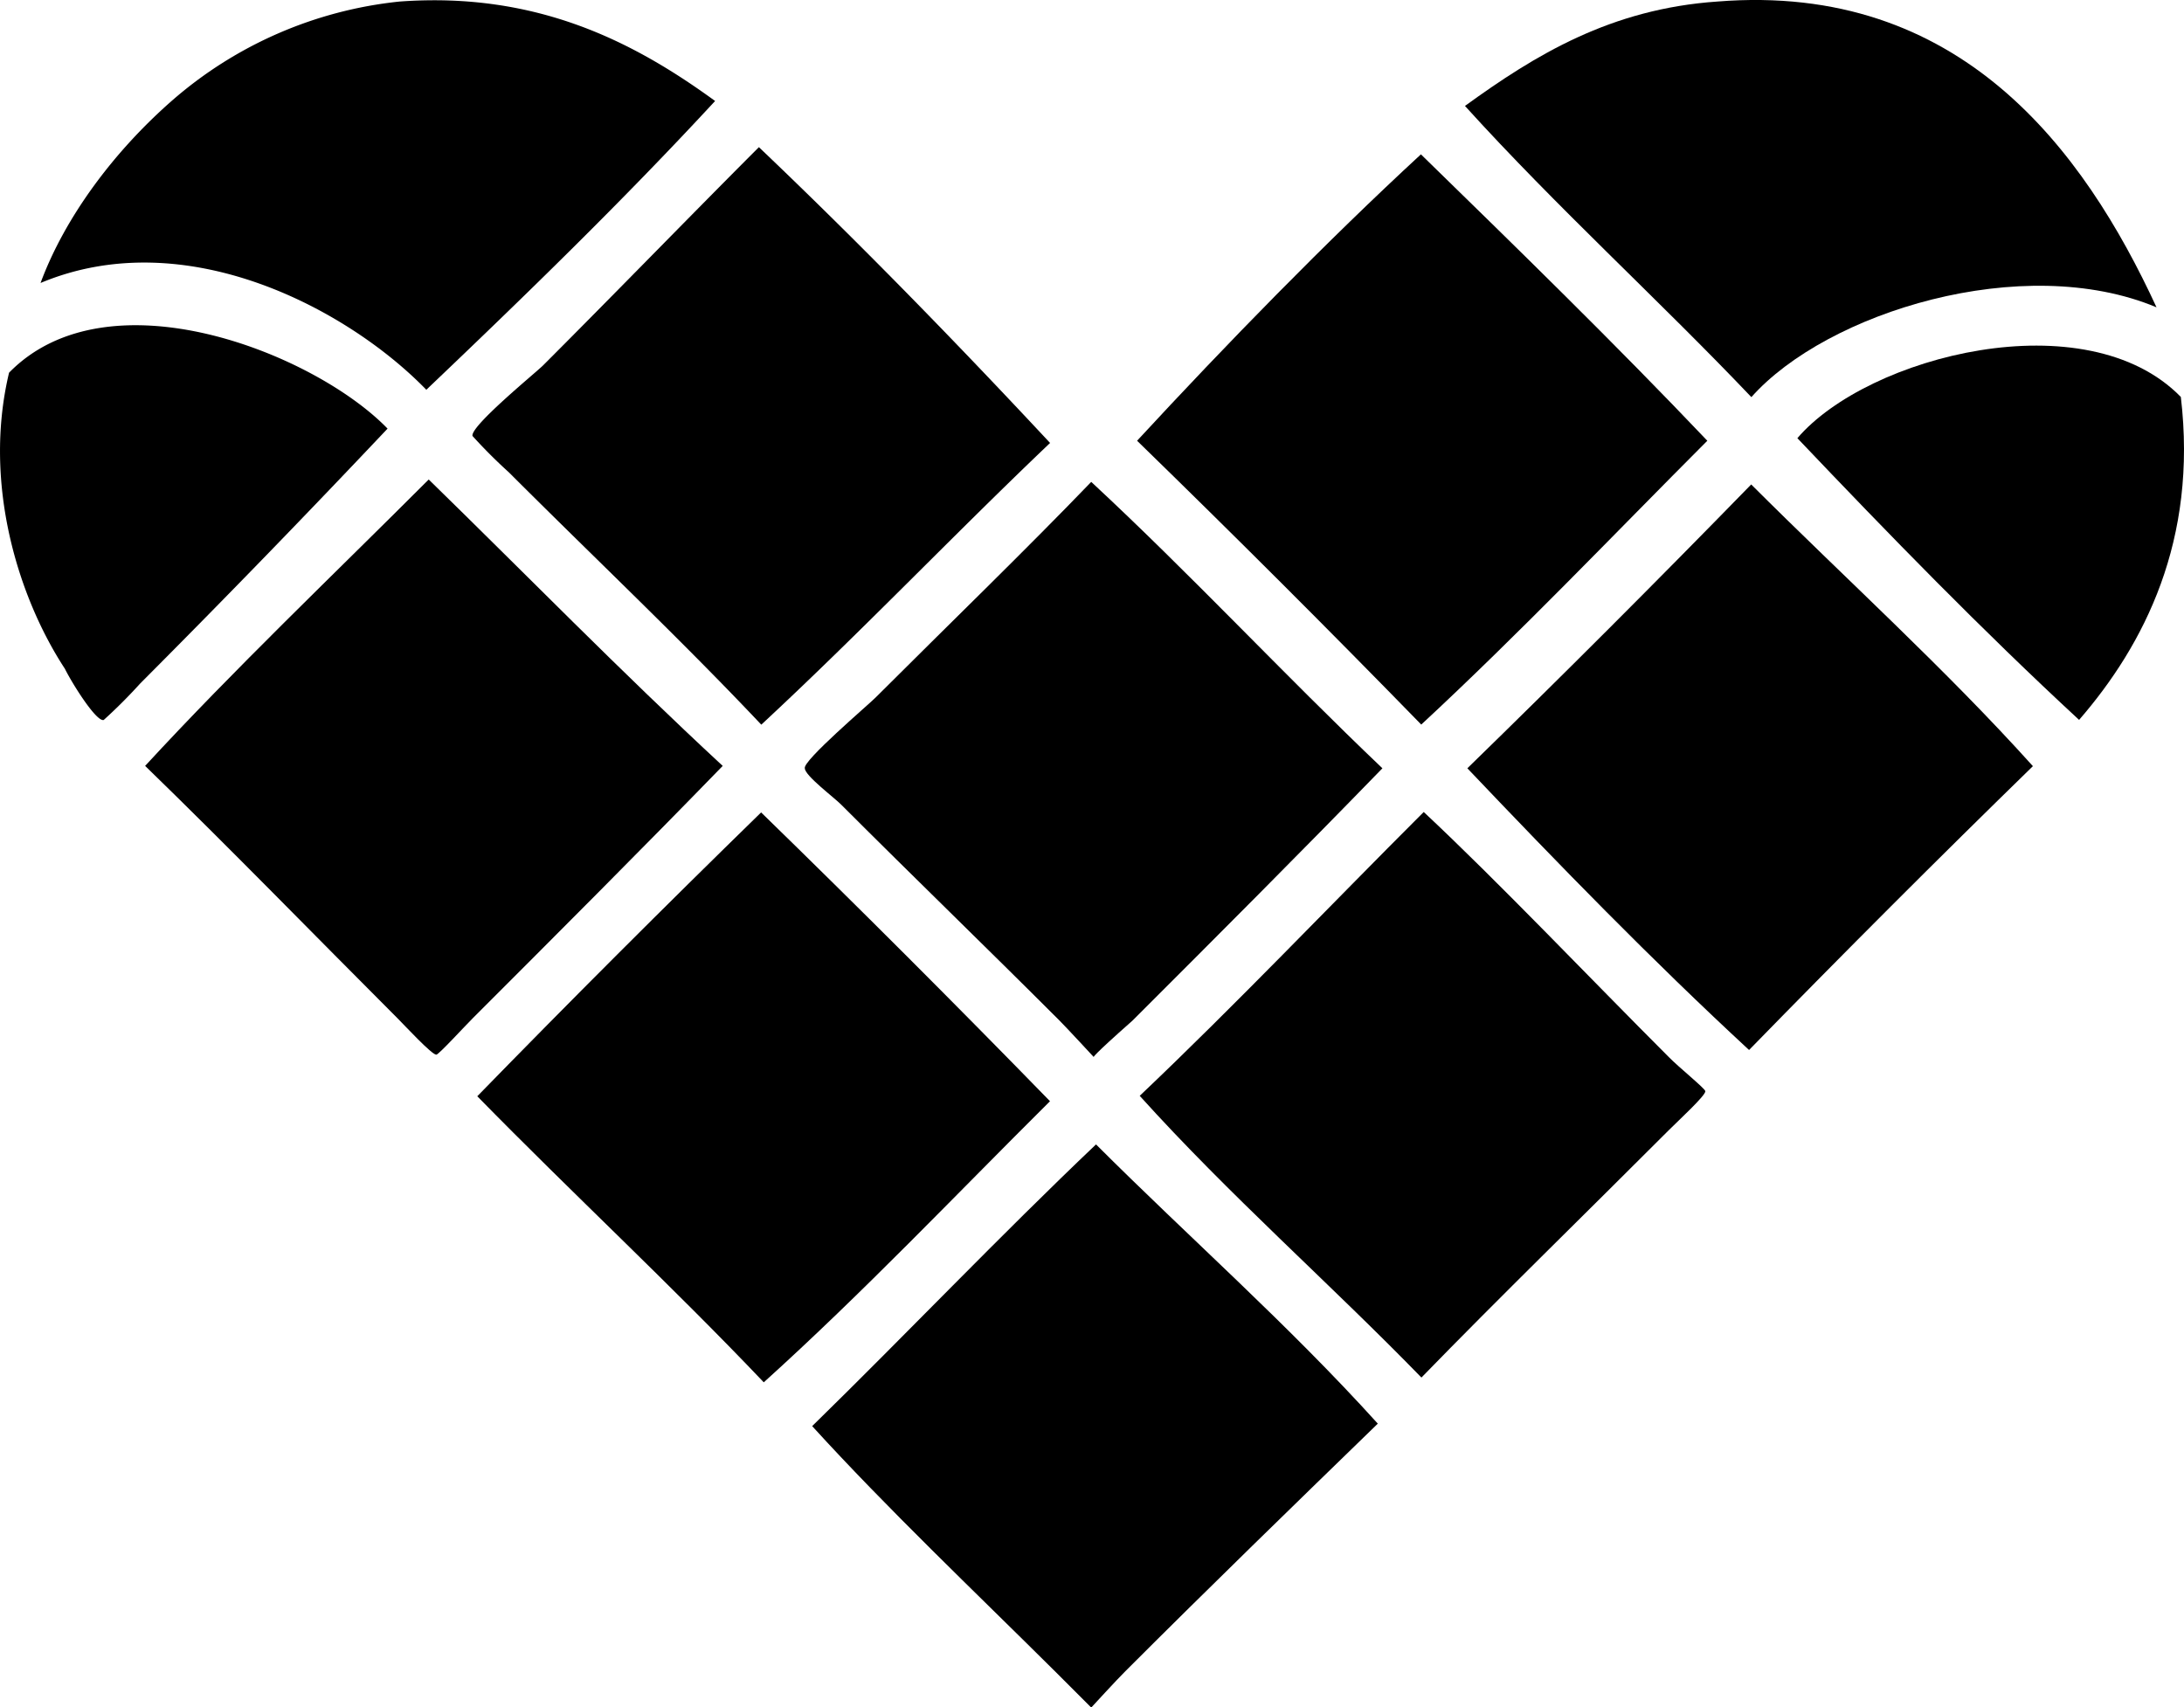 <svg xmlns="http://www.w3.org/2000/svg" viewBox="0 0 255.84 200"><title>Asset 6</title><g id="Layer_2" data-name="Layer 2"><g id="HKI_hearts"><path d="M49.94,45.66C61.59,34.57,73,23.48,83.77,11.83,74.38,5,63-1,46.82.18A48,48,0,0,0,20.1,11.83c-6.83,6-12.51,13.65-15.35,21.32C21.8,26,40.84,36.27,49.94,45.66Z"/><path d="M205.16,46.52C214,36.57,237,29.46,252.62,36,244.09,17.52,229.6-2.1,201.18.18c-12.51.86-21.32,6.25-29.57,12.23C182.42,24.34,194.35,35.15,205.16,46.52Z"/><path d="M55.35,51.07a60.13,60.13,0,0,0,4.26,4.26c9.95,9.95,20.18,19.61,29.57,29.56,11.65-10.81,22.46-22.18,33.83-33C111.92,40,100.55,28.33,88.9,17.24c-7.67,7.67-17.06,17.34-25.3,25.58C62.73,43.68,55.07,49.93,55.35,51.07Z"/><path d="M166.49,84.88C178.14,74.07,188.95,62.7,200,51.63c-10.81-11.37-22.18-22.46-33.55-33.55-11.09,10.23-22.74,22.18-33.25,33.55Q150.29,68.26,166.49,84.88Z"/><path d="M1.06,43.66C-2.06,56.74,2.2,70.1,7.6,78.34c.85,1.72,3.69,6.26,4.55,6a60.21,60.21,0,0,0,4.26-4.26C26.64,69.82,36,60.16,45.4,50.21,36.87,41.4,12.71,31.73,1.06,43.66Z"/><path d="M255.47,46.5c-11.09-11.37-36.67-4.82-44.92,4.83,10.81,11.37,21.6,22.46,33,33C251.2,75.51,257.45,63.28,255.47,46.5Z"/><path d="M50.22,56.17C39.14,67.26,27.48,78.35,17,89.72c9.67,9.38,19.9,19.9,29.57,29.57.86.86,4,4.26,4.54,4.26.28,0,3.4-3.41,4.26-4.26,9.95-9.95,19.9-19.9,29.29-29.57C72.68,78.63,61.59,67.26,50.22,56.17Z"/><path d="M102.53,81.75c-.86.86-8.53,7.39-8.25,8.25,0,.86,3.41,3.4,4.26,4.26,8.81,8.81,16.77,16.49,25.58,25.3.86.86,4,4.26,4,4.26s-.28,0,4.54-4.26C142.89,109.34,152,100.23,161.94,90c-11.65-11.09-22.46-22.74-34.11-33.55C120.16,64.42,111.06,73.23,102.53,81.75Z"/><path d="M205.14,56.75Q188.51,73.81,171.89,90c10.81,11.37,21.6,22.46,33,33q16.63-17.05,33.25-33.25C227.88,78.35,216.23,67.82,205.14,56.75Z"/><path d="M123,129c-11.1-11.39-22.47-22.76-33.84-33.83q-17.05,16.63-33.25,33.25C67,139.75,78.66,150.56,89.47,161.93,101.12,151.41,111.93,140,123,129Z"/><path d="M195.49,123.83c-9.39-9.39-19.9-20.46-28.71-28.71-11.09,11.07-21.89,22.44-33.27,33.25,10.51,11.65,22.18,21.88,33,33,9.11-9.37,19.34-19.32,29-29,1.14-1.14,4.26-4,4.26-4.54C199.76,127.53,196.63,125,195.49,123.83Z"/><path d="M128.39,134.06c-11.37,10.81-22.18,22.18-33.25,33,8.81,9.67,19,19.34,28.43,28.71l4.26,4.26s3.12-3.4,4-4.26c9.95-9.95,19.9-19.61,29.57-29C150.85,155.1,139.2,144.87,128.39,134.06Z"/></g></g></svg>